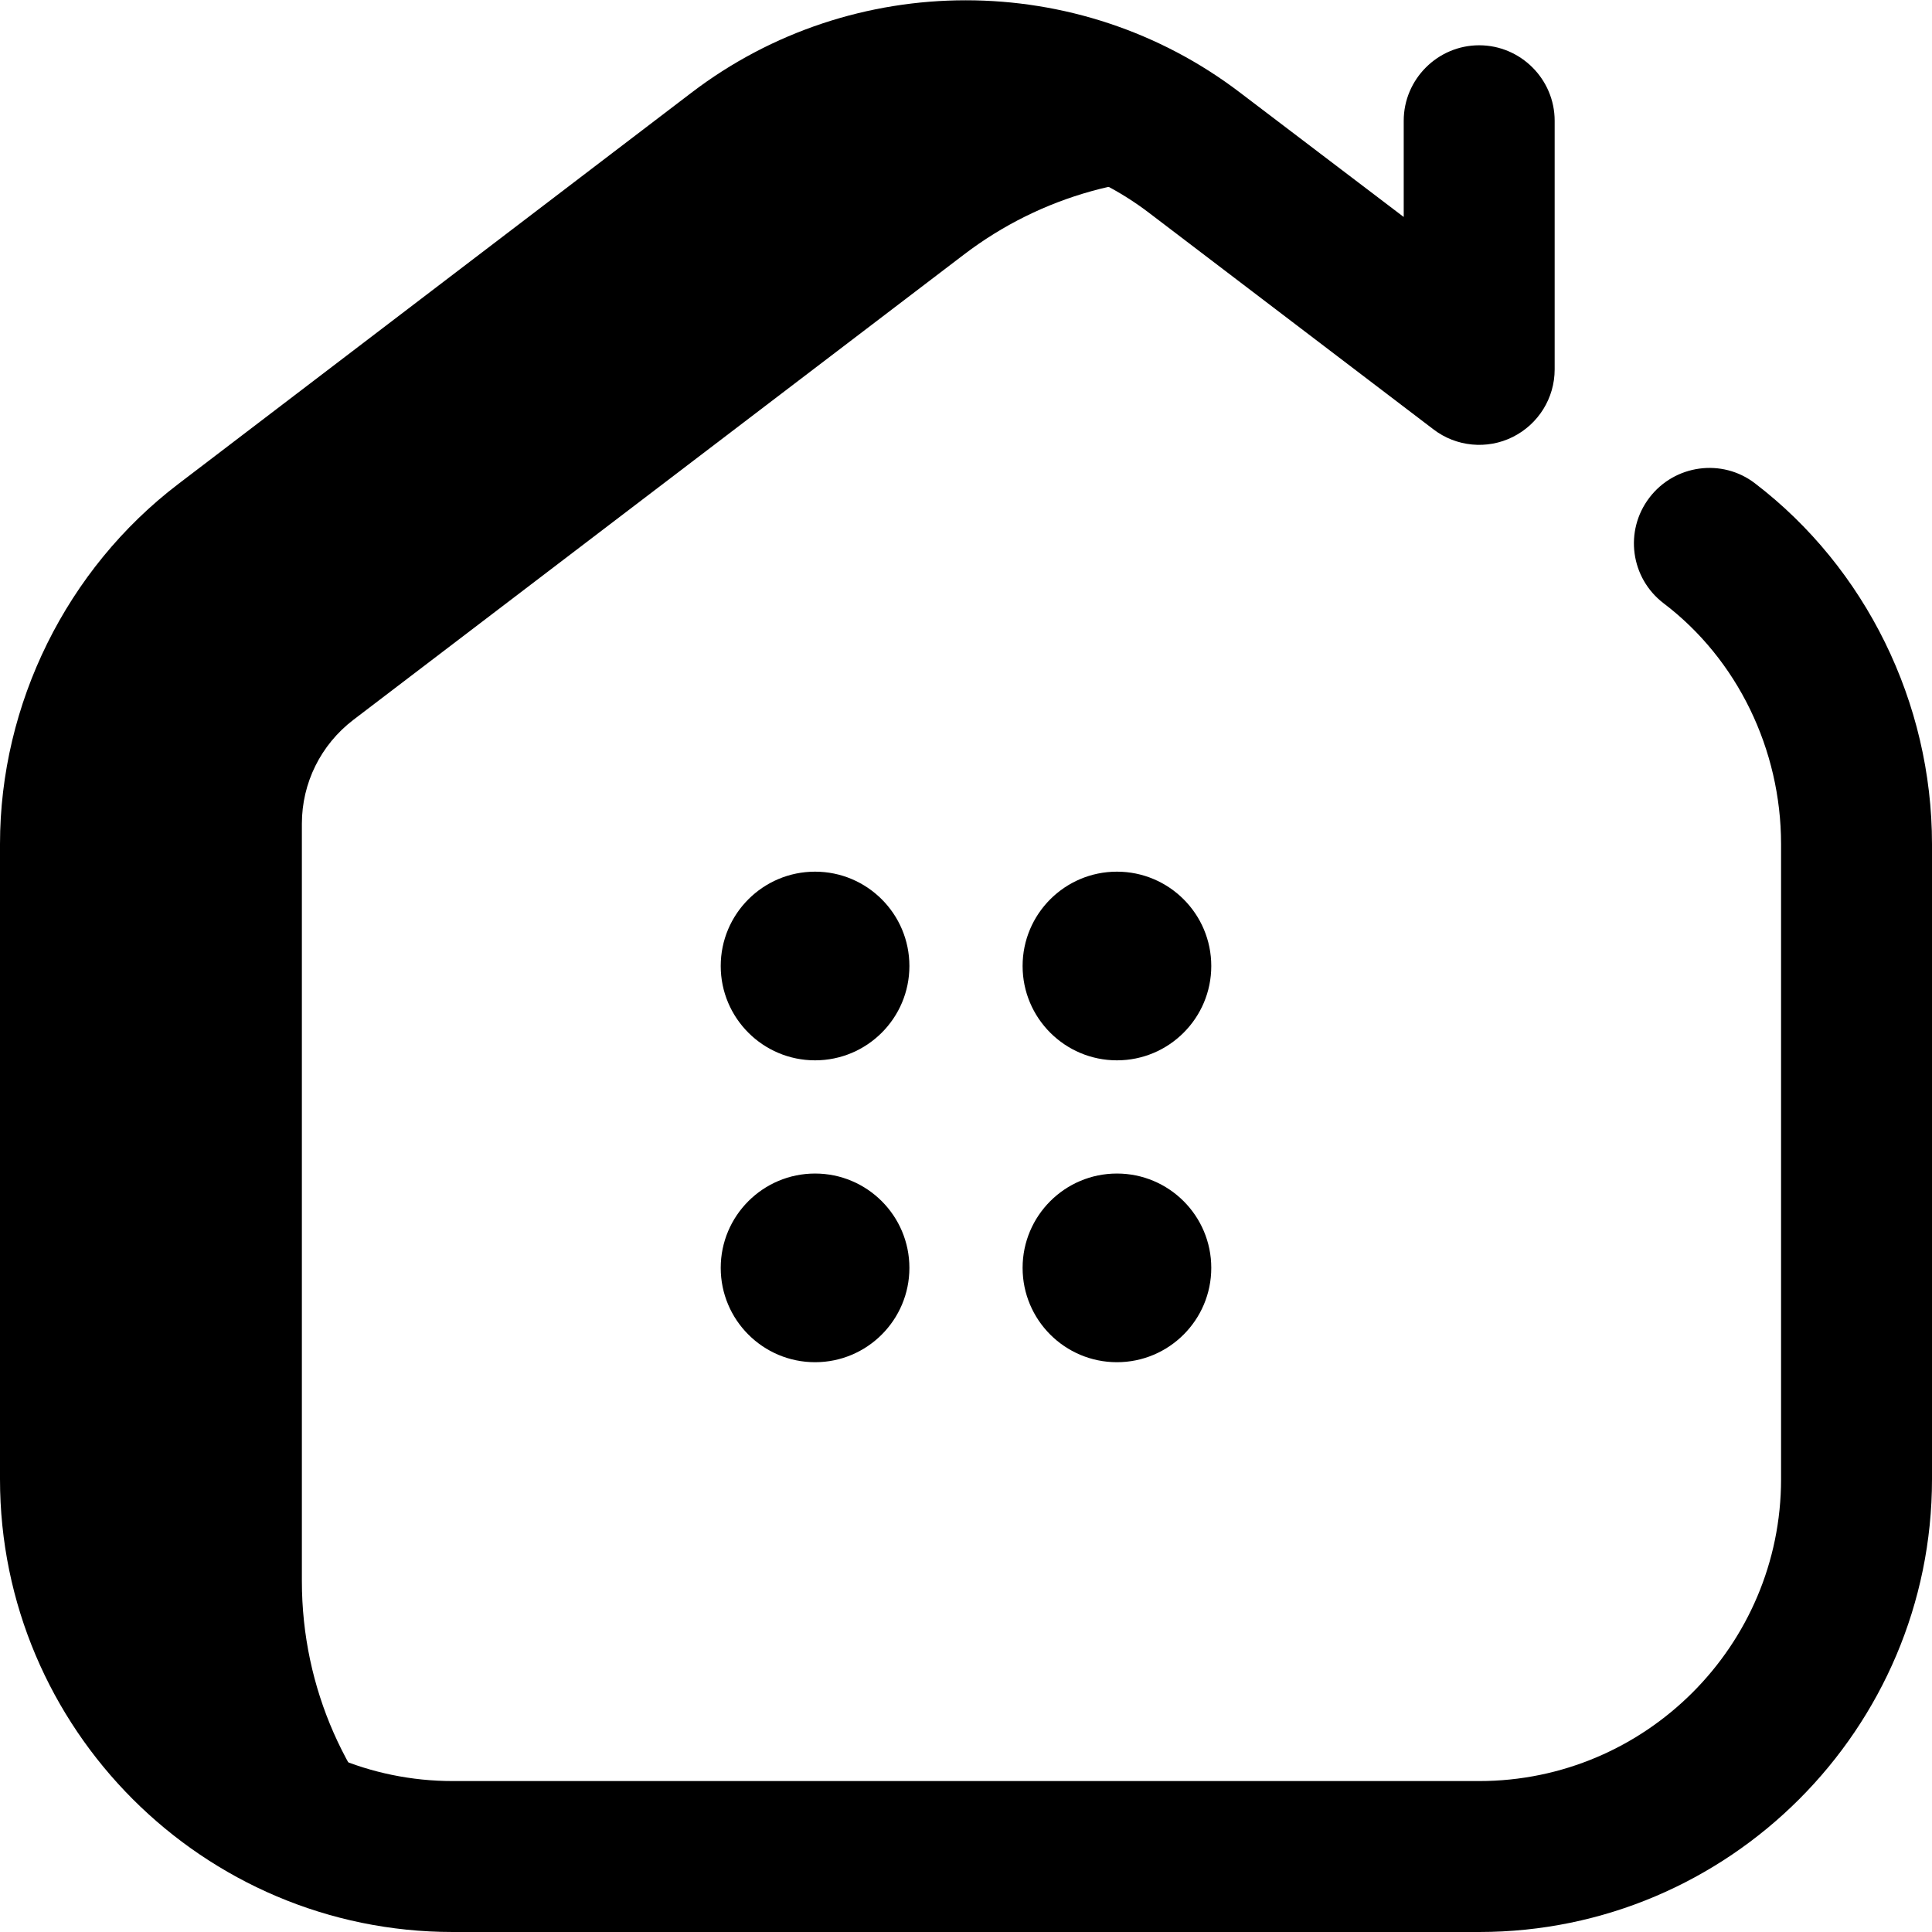<?xml version="1.0" encoding="UTF-8"?>
<!-- Generator: Adobe Illustrator 25.0.0, SVG Export Plug-In . SVG Version: 6.00 Build 0)  -->
<svg version="1.1" id="Layer_1" xmlns="http://www.w3.org/2000/svg" xmlns:xlink="http://www.w3.org/1999/xlink" x="0px" y="0px" viewBox="0 0 512 512" style="enable-background:new 0 0 512 512;" xml:space="preserve">
<style type="text/css">
	.st0{fill:#CEE1F2;}
	.st1{fill:#3444F1;}
	.st2{fill:#FFB31F;}
</style>
<g>
	<path className="st0" d="M111.3,491.6C60.1,487.1,20,444.2,20,392V223.7c0-31.2,14.6-60.6,39.4-79.5l136-103.7   c35.8-27.3,85.5-27.3,121.3,0l9.2,7c-24.6-2.4-49.8,4.2-70.5,20L93.6,190.8C85,197.4,80,207.5,80,218.3V419   C80,447.6,92,473.4,111.3,491.6L111.3,491.6z"/>
	<path className="st1" d="M392,512H120C53.8,512,0,458.1,0,392V223.7c0-37.2,17.7-72.9,47.2-95.4l136-103.7   c42.8-32.7,102.7-32.7,145.5,0L372,57.5V32c0-11,9-20,20-20s20,9,20,20v65.9c0,7.6-4.3,14.5-11.1,17.9c-6.8,3.4-15,2.6-21-2   l-75.4-57.4c-28.6-21.8-68.5-21.8-97,0l-136,103.7c-19.7,15-31.5,38.8-31.5,63.6V392c0,44.1,35.9,80,80,80h272   c44.1,0,80-35.9,80-80V223.7c0-25.1-11.6-49-31.1-63.8c-8.8-6.7-10.5-19.2-3.8-28s19.3-10.5,28-3.8c29.3,22.4,46.9,58.1,46.9,95.6   V392C512,458.1,458.2,512,392,512z"/>
	<path className="st2" d="M241,256c0,13.8-11.2,25-25,25s-25-11.2-25-25s11.2-25,25-25S241,242.2,241,256z M296,231   c-13.8,0-25,11.2-25,25c0,13.8,11.2,25,25,25s25-11.2,25-25C321,242.2,309.8,231,296,231z M216,311c-13.8,0-25,11.2-25,25   s11.2,25,25,25s25-11.2,25-25S229.8,311,216,311z M296,311c-13.8,0-25,11.2-25,25s11.2,25,25,25s25-11.2,25-25S309.8,311,296,311z"/>
</g>
</svg>